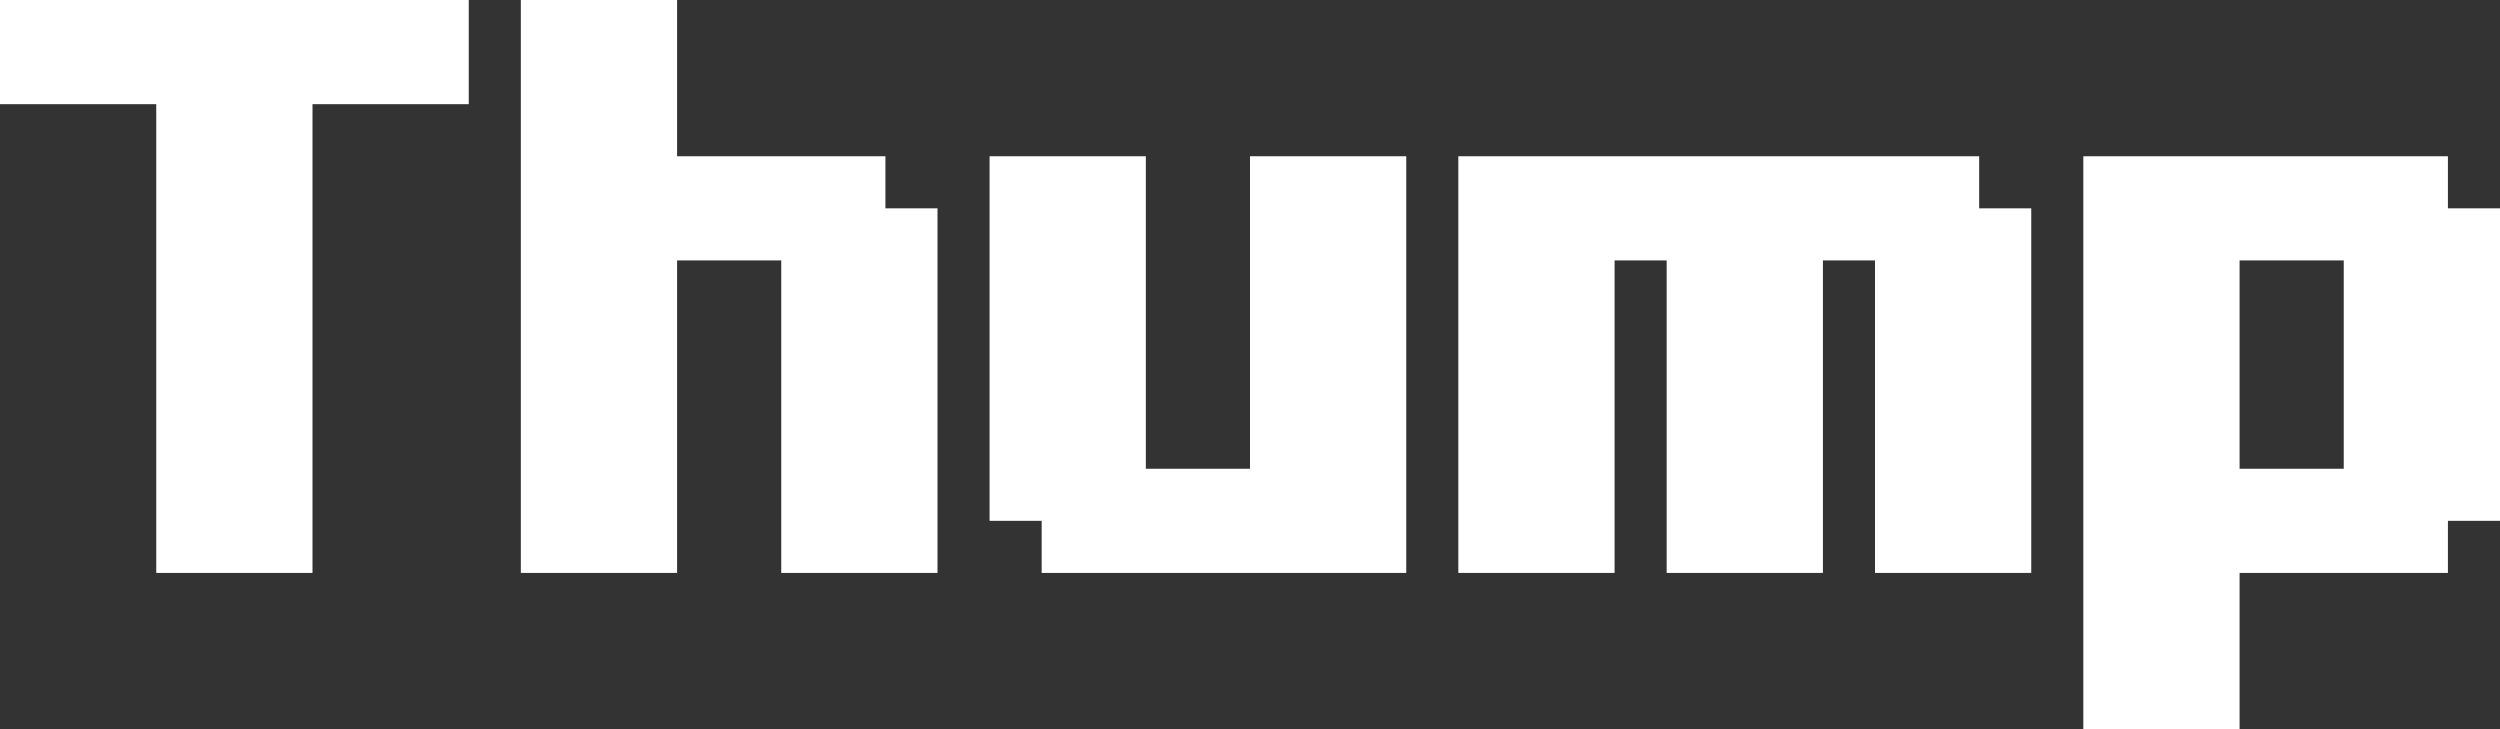 <?xml version="1.0" encoding="UTF-8" standalone="no"?>
<!DOCTYPE svg PUBLIC "-//W3C//DTD SVG 1.1//EN" "http://www.w3.org/Graphics/SVG/1.1/DTD/svg11.dtd">
<svg width="100%" height="100%" viewBox="0 0 48 14" version="1.1" xmlns="http://www.w3.org/2000/svg" xmlns:xlink="http://www.w3.org/1999/xlink" xml:space="preserve" style="fill-rule:evenodd;clip-rule:evenodd;stroke-linejoin:round;stroke-miterlimit:1.414;">
    <rect x="0" y="0" width="48" height="14" fill="#333333" stroke="none"/>
    <g>
        <path d="M0,0L0,2L3,2L3,11L6,11L6,2L9,2L9,0L0,0Z" style="fill:white;"/>
        <path d="M10,0L10,11L13,11L13,5L15,5L15,11L18,11L18,4L17,4L17,3L13,3L13,0L10,0Z" style="fill:white;"/>
        <path d="M19,3L19,10L20,10L20,11L27,11L27,3L24,3L24,9L22,9L22,3L19,3Z" style="fill:white;"/>
        <path d="M28,3L28,11L31,11L31,5L32,5L32,11L35,11L35,5L36,5L36,11L39,11L39,4L38,4L38,3L28,3Z" style="fill:white;"/>
        <path d="M47,3L47,4L48,4L48,10L47,10L47,11L43,11L43,14L40,14L40,3L47,3ZM45,9L45,5L43,5L43,9L45,9Z" style="fill:white;"/>
    </g>
</svg>
